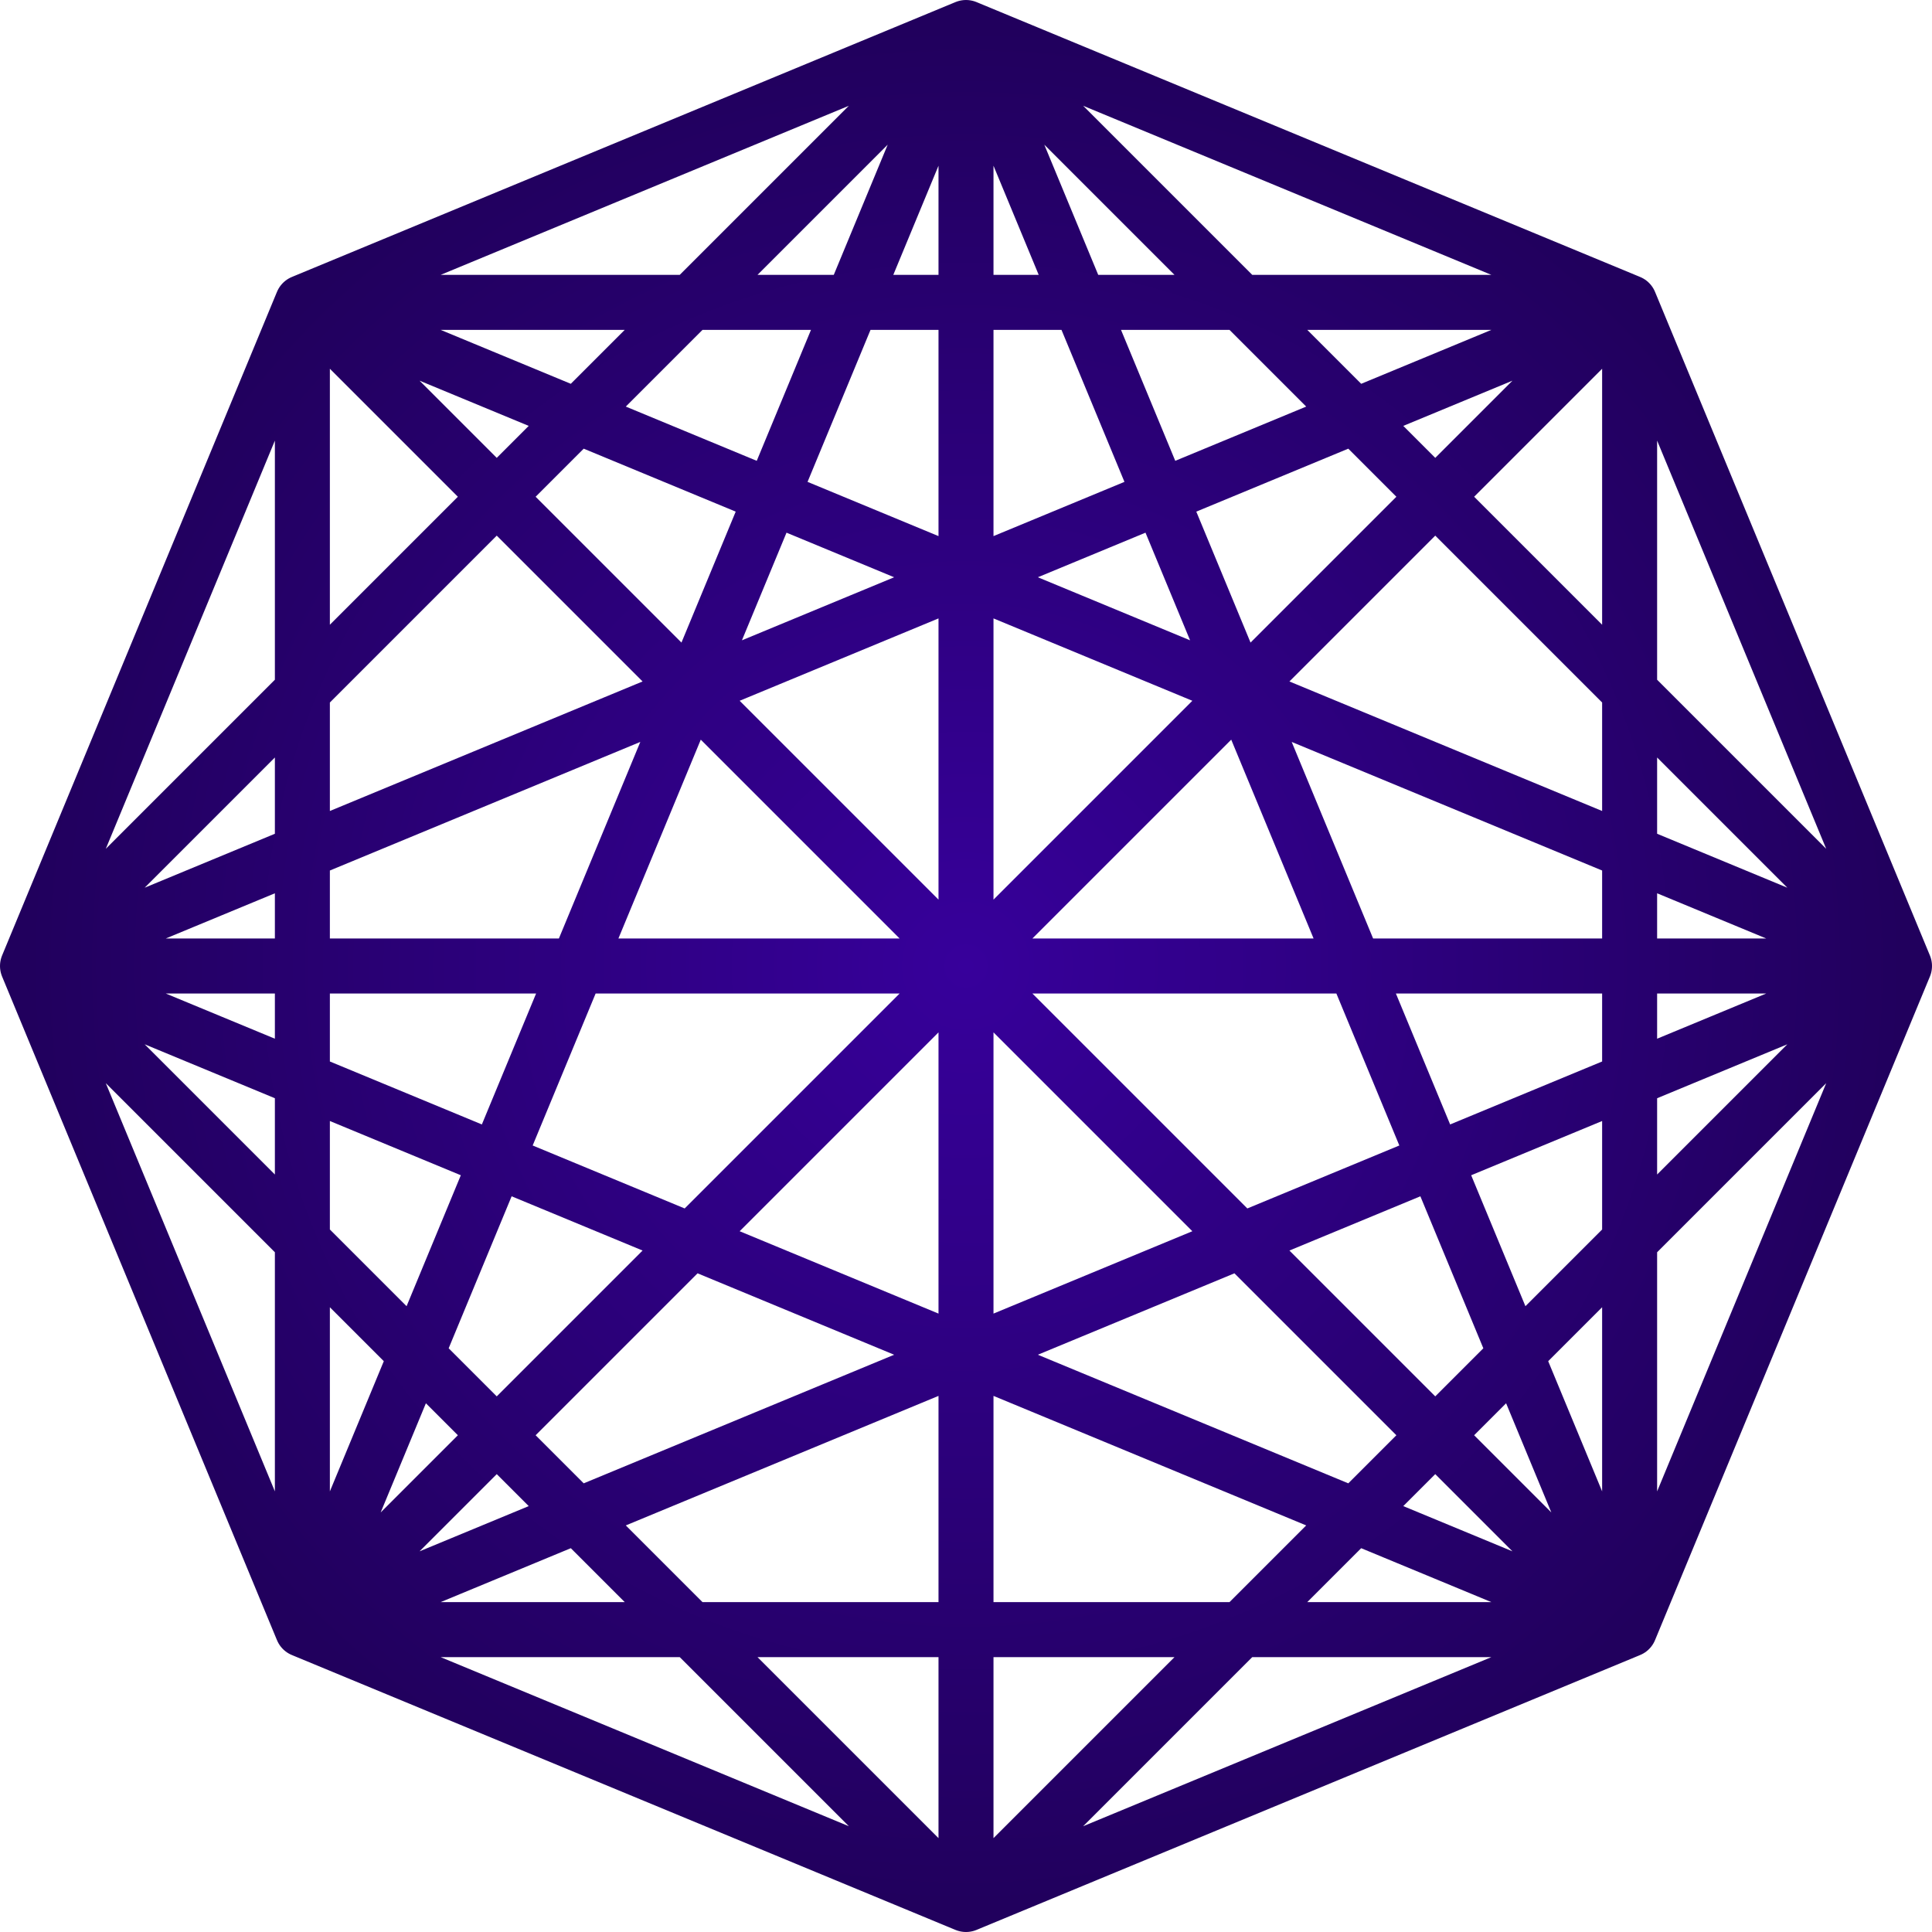 <svg width="1054" height="1054" viewBox="0 0 1054 1054" fill="none" xmlns="http://www.w3.org/2000/svg">
<path d="M527 15L889.039 164.961M527 15L164.961 164.961M527 15V1039M527 15L889.039 889.039M527 15L164.961 889.039M527 15L15 527M527 15L1039 527M889.039 164.961L1039 527M889.039 164.961L164.961 889.039M889.039 164.961L15 527M889.039 164.961V889.039M889.039 164.961H164.961M1039 527L889.039 889.039M1039 527H15M1039 527L164.961 889.039M1039 527L164.961 164.961M1039 527L527 1039M889.039 889.039L527 1039M889.039 889.039L164.961 164.961M889.039 889.039L15 527M889.039 889.039H164.961M527 1039L164.961 889.039M527 1039L15 527M164.961 889.039L15 527M164.961 889.039V164.961M15 527L164.961 164.961" stroke="url(#paint0_radial_20_2)" stroke-width="30" stroke-linecap="round" stroke-linejoin="round"/>
<defs>
<radialGradient id="paint0_radial_20_2" cx="0" cy="0" r="1" gradientUnits="userSpaceOnUse" gradientTransform="translate(527 527) rotate(90) scale(512)">
<stop stop-color="#37009B"/>
<stop offset="1" stop-color="#21005D"/>
</radialGradient>
</defs>
</svg>
